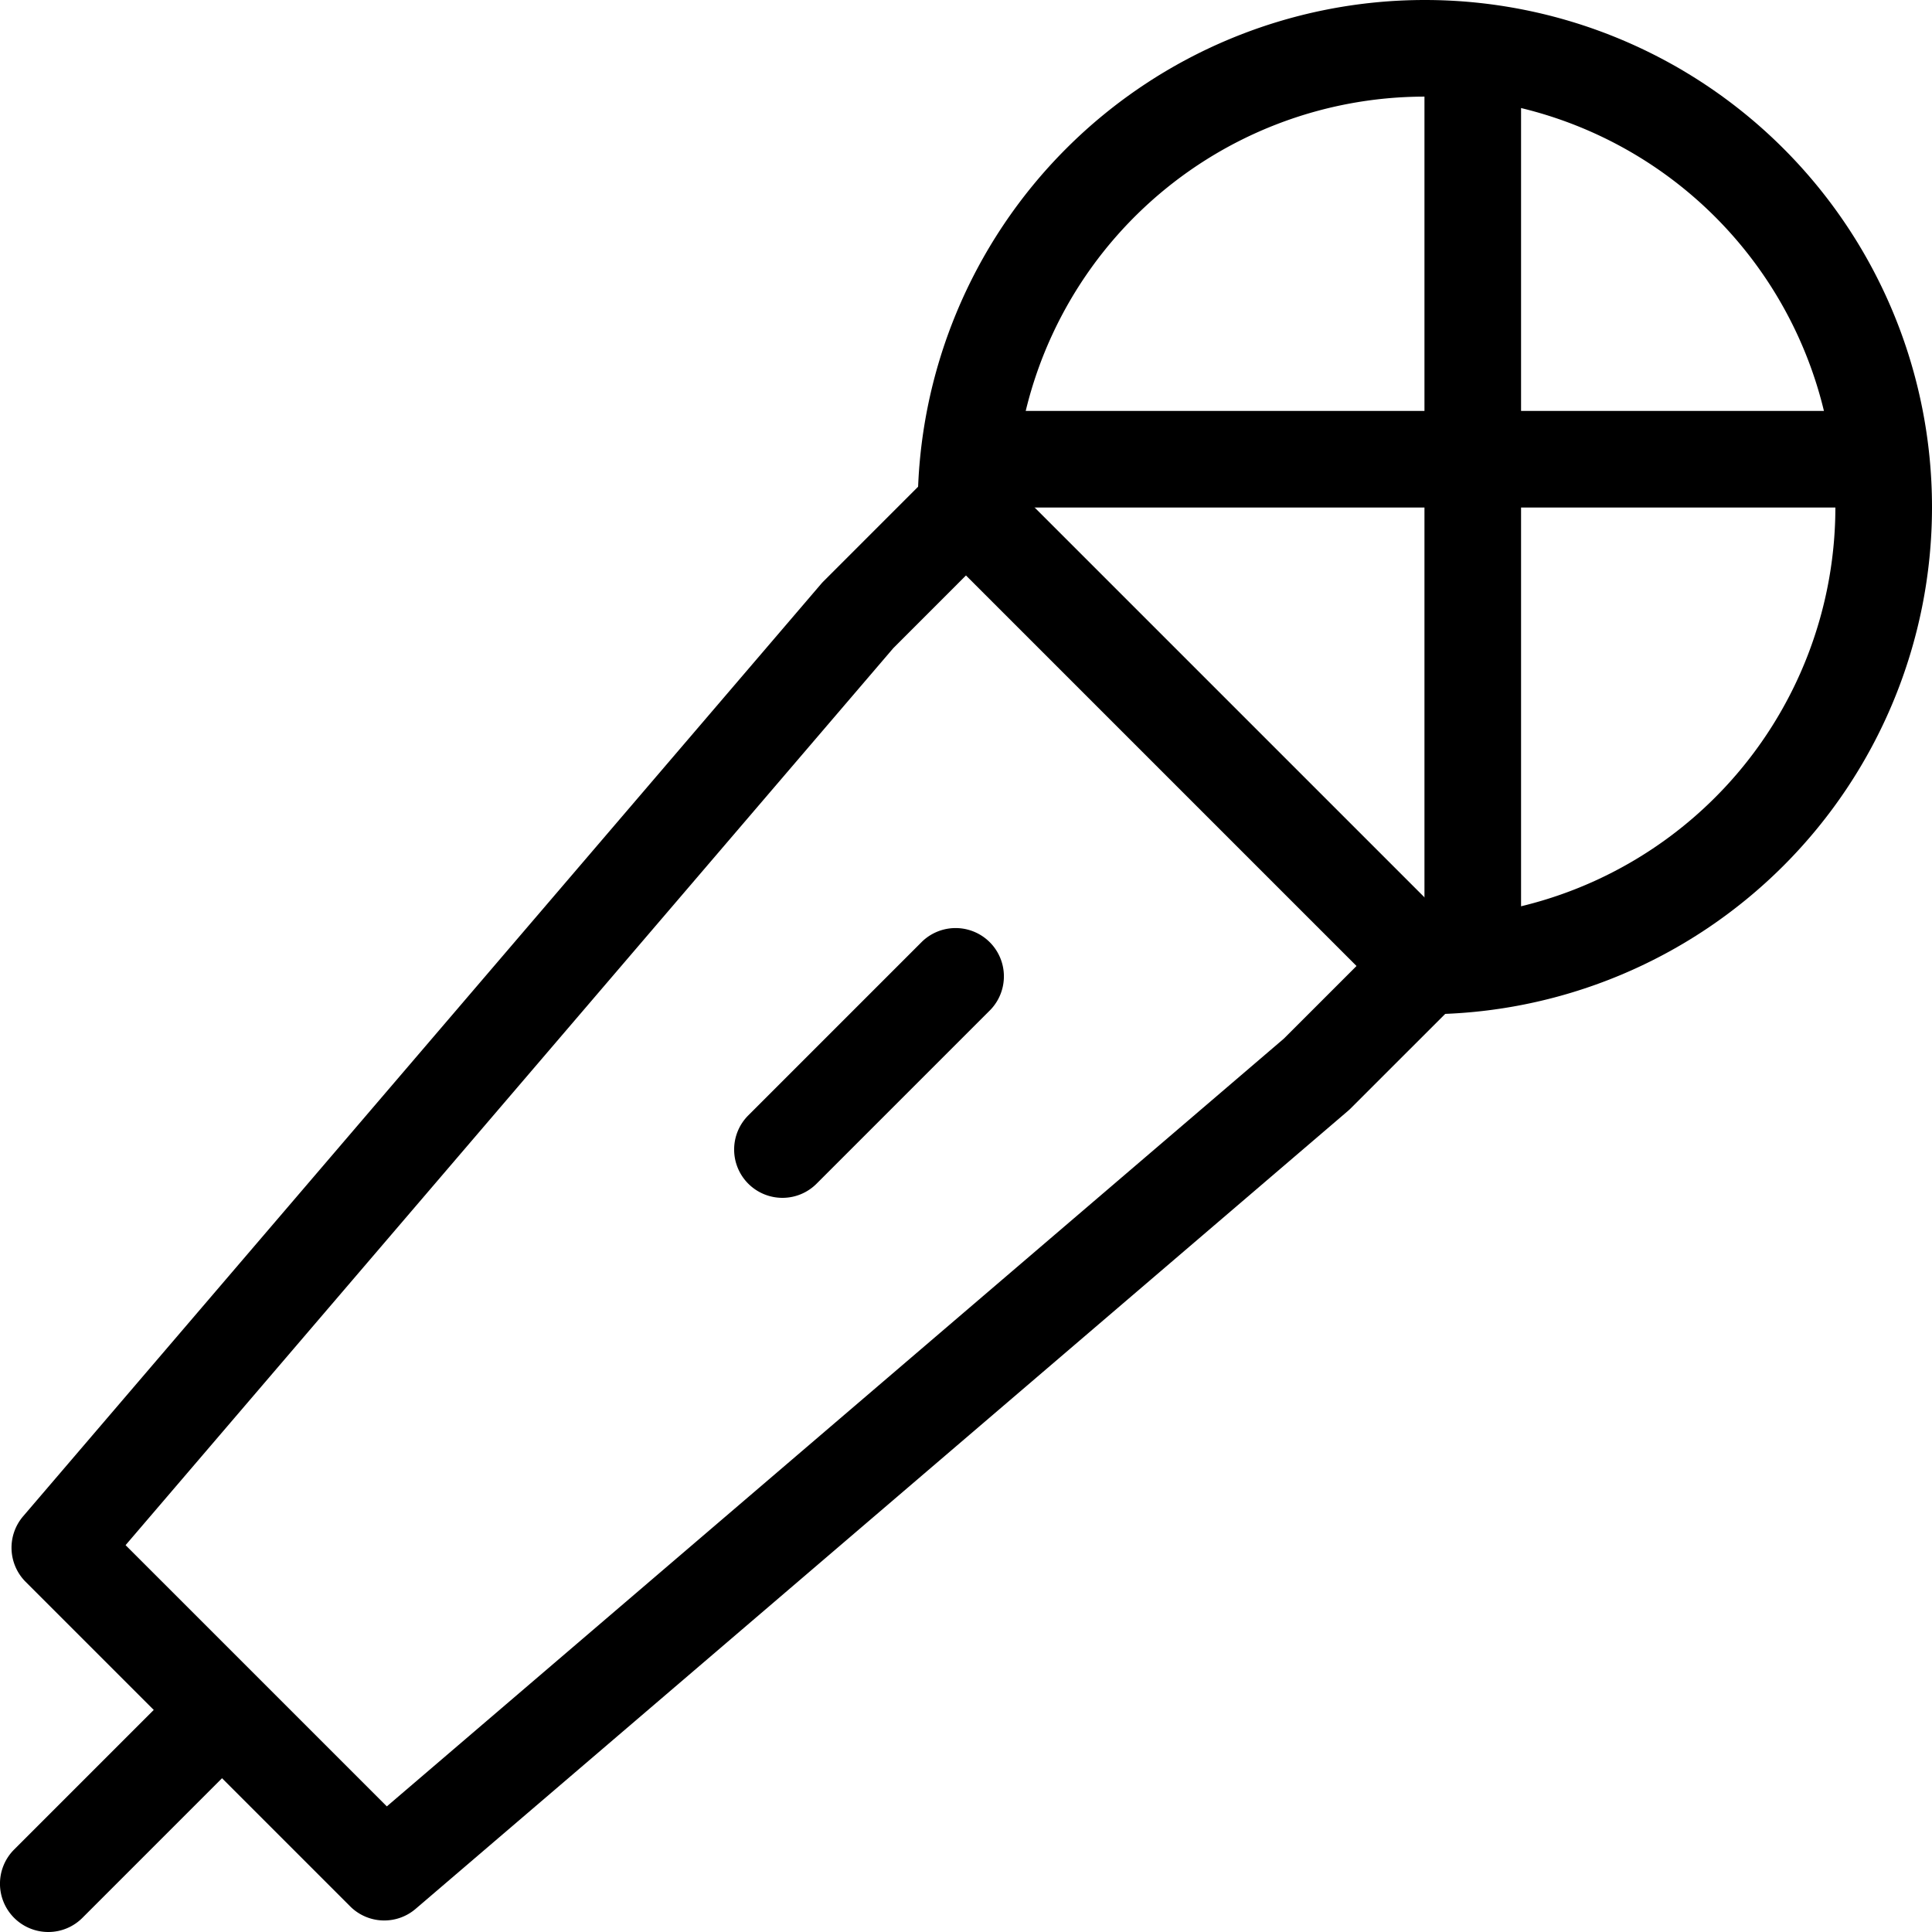 <svg xmlns="http://www.w3.org/2000/svg" viewBox="0 0 60 60"><title>alo_icon_activity_conference-medium</title><path d="M44.25,31.5a1.5,1.5,0,0,1-1.061-.439l-14.25-14.25A1.5,1.5,0,0,1,28.5,15.75,15.75,15.75,0,1,1,44.25,31.5ZM31.514,15.143,44.857,28.486a12.75,12.75,0,0,0,8.408-21.751,12.75,12.75,0,0,0-21.751,8.408Z"/><path d="M45.738,15.762a1.5,1.5,0,0,1-1.5-1.5V1.643a1.5,1.5,0,0,1,3,0V14.262A1.5,1.5,0,0,1,45.738,15.762Z"/><path d="M45.738,31.357a1.5,1.5,0,0,1-1.5-1.5V14.262a1.5,1.5,0,1,1,3,0V29.857A1.5,1.5,0,0,1,45.738,31.357Z"/><path d="M45.738,15.762H30.142a1.5,1.5,0,0,1,0-3h15.596a1.5,1.5,0,0,1,0,3Z"/><path d="M58.358,15.762H45.738a1.5,1.5,0,0,1,0-3H58.358a1.5,1.5,0,0,1,0,3Z"/><path d="M11.935,59.642a1.495,1.495,0,0,1-1.061-.439L.797,49.126a1.5,1.5,0,0,1-.079-2.036L25.501,18.133q.038-.044.079-.085l3.359-3.359a1.5,1.5,0,0,1,2.121,2.121l-3.317,3.318L3.9,47.986l8.113,8.113,27.858-23.843,3.318-3.317a1.5,1.5,0,0,1,2.121,2.121l-3.359,3.358q-.041.041-.085.079l-28.957,24.783A1.495,1.495,0,0,1,11.935,59.642Z"/><path d="M1.5,60A1.5,1.5,0,0,1,.439,57.439l5.396-5.396a1.5,1.5,0,0,1,2.121,2.121l-5.396,5.396A1.494,1.494,0,0,1,1.5,60Z"/><path d="M24.3,37.2a1.5,1.5,0,0,1-1.061-2.561l5.396-5.396a1.5,1.5,0,0,1,2.121,2.121l-5.396,5.396A1.495,1.495,0,0,1,24.3,37.2Z"/></svg>